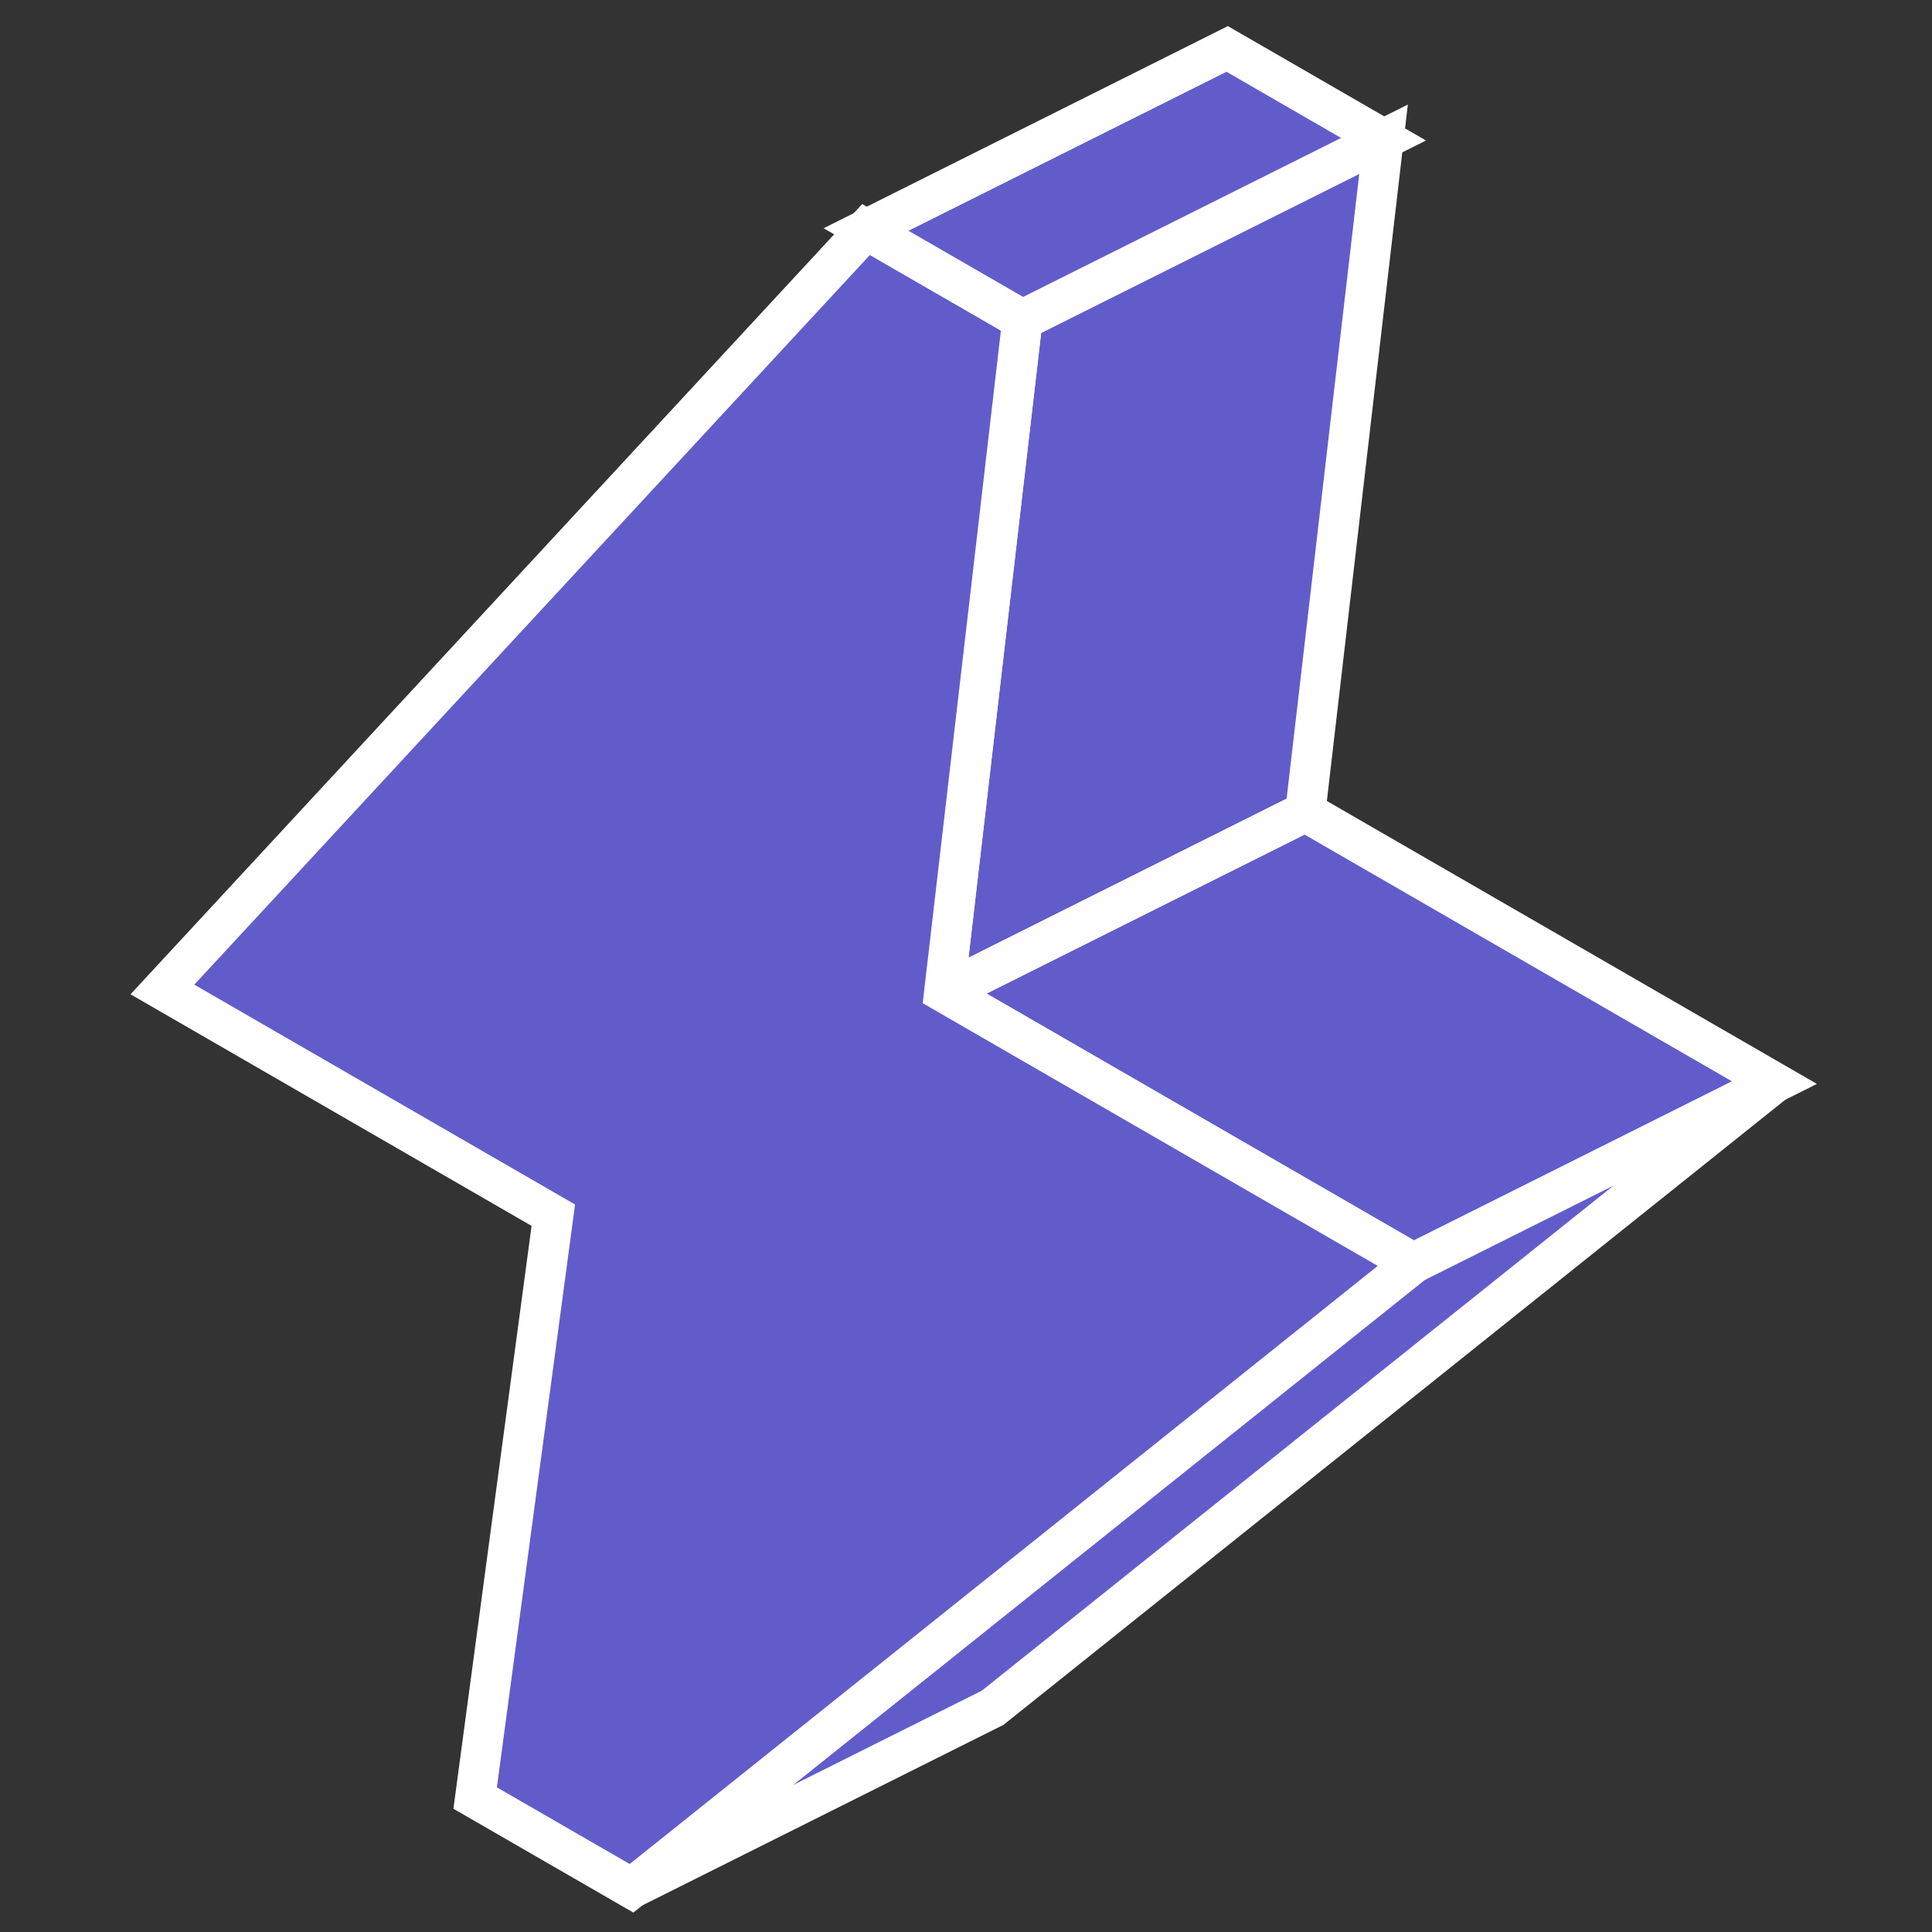 <svg width="48" height="48" viewBox="0 0 48 48" fill="none" xmlns="http://www.w3.org/2000/svg">
<rect x="0" y="0" width="48" height="48" fill="#333333" stroke="none"/>
<path d="M34.374 3.459L32.431 20.169L23.459 24.655L25.402 7.945L34.374 3.459Z" fill="#625CCB" stroke="white" strokeWidth="0.449" strokeLinecap="round" strokeLinejoin="round"/>
<path d="M44.086 26.898L35.114 31.384L23.459 24.655L32.431 20.169L44.086 26.898Z" fill="#625CCB" stroke="white" strokeWidth="0.449" strokeLinecap="round" strokeLinejoin="round"/>
<path d="M44.086 26.898L24.662 42.429L15.69 46.914L22.71 41.303L35.114 31.384L44.086 26.898Z" fill="#625CCB" stroke="white" strokeWidth="0.449" strokeLinecap="round" strokeLinejoin="round"/>
<path d="M35.114 31.384L22.71 41.303L15.69 46.914L11.805 44.672L13.747 30.191L4.035 24.583L21.517 5.702L24.657 7.514L25.402 7.945L23.459 24.655L35.114 31.384Z" fill="#625CCB" stroke="white" strokeWidth="0.449" strokeLinecap="round" strokeLinejoin="round"/>
<path d="M34.374 3.459L25.402 7.945L24.657 7.514L21.517 5.702L30.489 1.216L34.374 3.459Z" fill="#625CCB" stroke="white" strokeWidth="0.449" strokeLinecap="round" strokeLinejoin="round"/>
</svg>
